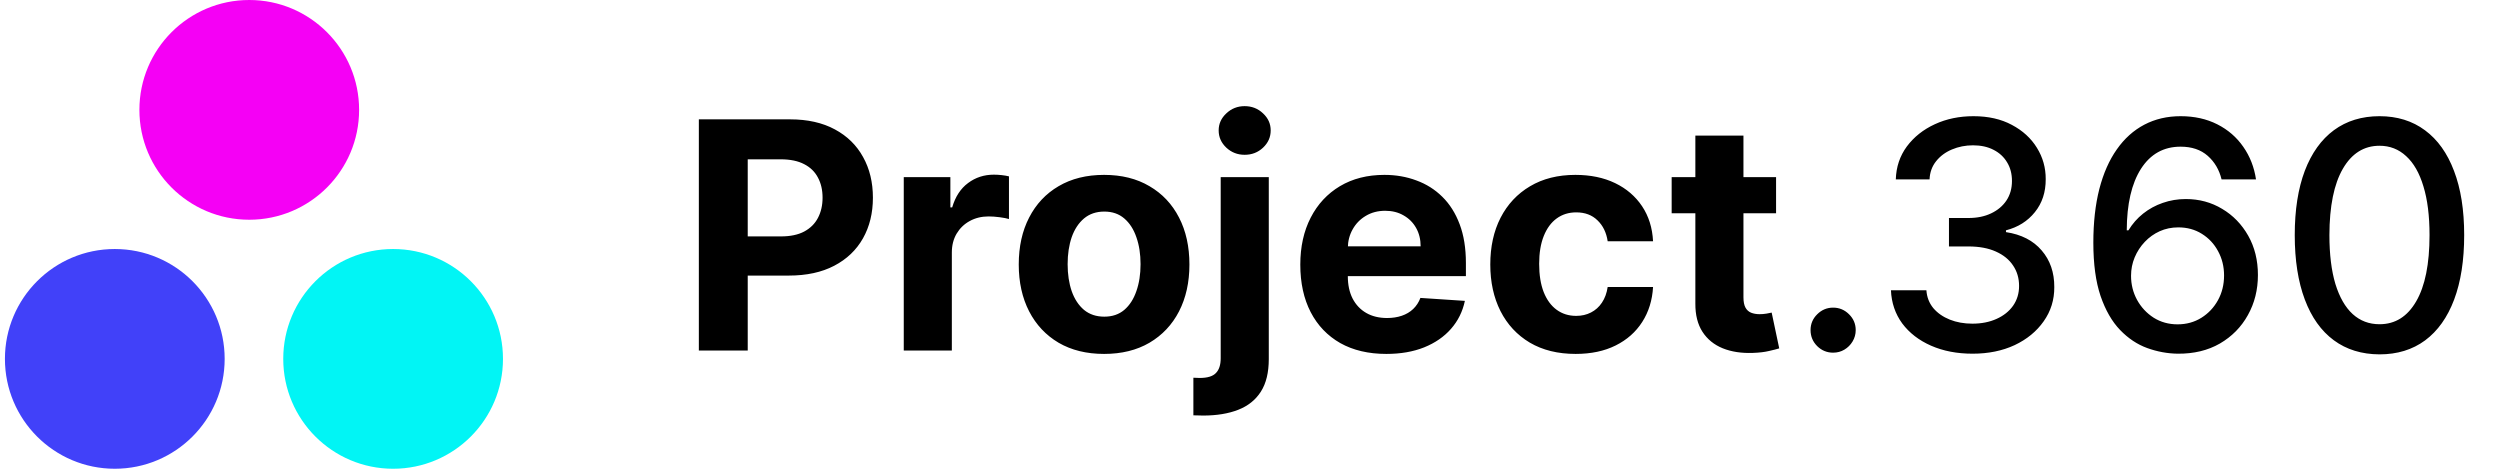 <svg width="208" height="39" viewBox="0 0 208 39" fill="none" xmlns="http://www.w3.org/2000/svg">
<ellipse cx="20.738" cy="9.141" rx="9.14" ry="9.141" fill="#F500F5"/>
<circle cx="9.551" cy="29.859" r="9.141" fill="#4141F9"/>
<circle cx="32.707" cy="29.859" r="9.141" fill="#01F5F5"/>
<path d="M58.144 29.164V9.93H65.733C67.192 9.93 68.434 10.209 69.461 10.766C70.488 11.317 71.271 12.084 71.809 13.067C72.354 14.043 72.626 15.17 72.626 16.448C72.626 17.725 72.351 18.852 71.8 19.829C71.249 20.805 70.451 21.566 69.405 22.111C68.366 22.655 67.107 22.928 65.629 22.928H60.793V19.669H64.972C65.755 19.669 66.4 19.534 66.907 19.265C67.42 18.99 67.802 18.611 68.053 18.129C68.309 17.64 68.438 17.08 68.438 16.448C68.438 15.809 68.309 15.252 68.053 14.776C67.802 14.294 67.42 13.921 66.907 13.658C66.393 13.389 65.742 13.255 64.953 13.255H62.211V29.164H58.144ZM75.193 29.164V14.738H79.071V17.255H79.222C79.484 16.36 79.926 15.684 80.546 15.227C81.166 14.763 81.879 14.532 82.687 14.532C82.887 14.532 83.103 14.544 83.335 14.569C83.567 14.594 83.77 14.629 83.946 14.673V18.223C83.758 18.166 83.498 18.116 83.166 18.072C82.834 18.029 82.531 18.007 82.255 18.007C81.666 18.007 81.141 18.135 80.677 18.392C80.22 18.642 79.857 18.993 79.588 19.444C79.325 19.894 79.193 20.414 79.193 21.003V29.164H75.193ZM91.86 29.446C90.401 29.446 89.14 29.136 88.076 28.516C87.017 27.89 86.2 27.02 85.624 25.905C85.048 24.784 84.76 23.485 84.76 22.008C84.76 20.517 85.048 19.215 85.624 18.101C86.2 16.98 87.017 16.11 88.076 15.49C89.14 14.864 90.401 14.55 91.86 14.55C93.319 14.55 94.578 14.864 95.636 15.49C96.7 16.11 97.52 16.98 98.096 18.101C98.672 19.215 98.96 20.517 98.96 22.008C98.96 23.485 98.672 24.784 98.096 25.905C97.52 27.02 96.7 27.89 95.636 28.516C94.578 29.136 93.319 29.446 91.86 29.446ZM91.879 26.346C92.543 26.346 93.097 26.159 93.541 25.783C93.986 25.401 94.321 24.881 94.546 24.224C94.778 23.567 94.894 22.818 94.894 21.979C94.894 21.14 94.778 20.392 94.546 19.735C94.321 19.077 93.986 18.558 93.541 18.176C93.097 17.794 92.543 17.603 91.879 17.603C91.209 17.603 90.646 17.794 90.189 18.176C89.738 18.558 89.397 19.077 89.165 19.735C88.94 20.392 88.827 21.14 88.827 21.979C88.827 22.818 88.94 23.567 89.165 24.224C89.397 24.881 89.738 25.401 90.189 25.783C90.646 26.159 91.209 26.346 91.879 26.346ZM101.562 14.738H105.563V29.878C105.563 30.992 105.344 31.894 104.905 32.583C104.467 33.271 103.838 33.775 103.018 34.095C102.204 34.414 101.23 34.574 100.097 34.574C99.959 34.574 99.828 34.57 99.702 34.564C99.571 34.564 99.433 34.561 99.289 34.555V31.427C99.396 31.434 99.49 31.437 99.571 31.437C99.646 31.443 99.727 31.446 99.815 31.446C100.46 31.446 100.911 31.308 101.167 31.033C101.43 30.764 101.562 30.357 101.562 29.812V14.738ZM103.553 12.879C102.964 12.879 102.457 12.682 102.032 12.287C101.606 11.886 101.393 11.408 101.393 10.85C101.393 10.299 101.606 9.827 102.032 9.432C102.457 9.031 102.964 8.831 103.553 8.831C104.154 8.831 104.664 9.031 105.084 9.432C105.51 9.827 105.722 10.299 105.722 10.85C105.722 11.408 105.51 11.886 105.084 12.287C104.664 12.682 104.154 12.879 103.553 12.879ZM115.342 29.446C113.858 29.446 112.581 29.145 111.51 28.544C110.446 27.937 109.625 27.079 109.049 25.971C108.473 24.856 108.185 23.538 108.185 22.017C108.185 20.533 108.473 19.231 109.049 18.11C109.625 16.989 110.436 16.116 111.482 15.49C112.534 14.864 113.767 14.55 115.182 14.55C116.134 14.55 117.02 14.704 117.84 15.011C118.666 15.311 119.387 15.765 120 16.372C120.62 16.98 121.102 17.744 121.446 18.664C121.791 19.578 121.963 20.649 121.963 21.876V22.975H109.782V20.495H118.197C118.197 19.919 118.072 19.409 117.821 18.965C117.571 18.52 117.223 18.173 116.779 17.922C116.34 17.665 115.83 17.537 115.248 17.537C114.641 17.537 114.102 17.678 113.633 17.96C113.169 18.235 112.806 18.608 112.543 19.077C112.28 19.541 112.146 20.057 112.139 20.627V22.984C112.139 23.698 112.271 24.315 112.534 24.834C112.803 25.354 113.182 25.755 113.67 26.037C114.158 26.318 114.738 26.459 115.408 26.459C115.852 26.459 116.259 26.396 116.628 26.271C116.998 26.146 117.314 25.958 117.577 25.708C117.84 25.457 118.04 25.151 118.178 24.787L121.878 25.032C121.691 25.921 121.306 26.697 120.723 27.361C120.147 28.018 119.402 28.532 118.488 28.901C117.58 29.264 116.531 29.446 115.342 29.446ZM131.092 29.446C129.614 29.446 128.343 29.133 127.279 28.506C126.22 27.874 125.407 26.998 124.837 25.877C124.273 24.756 123.992 23.466 123.992 22.008C123.992 20.53 124.276 19.234 124.846 18.119C125.422 16.999 126.239 16.125 127.297 15.499C128.356 14.867 129.614 14.55 131.073 14.55C132.331 14.55 133.433 14.779 134.379 15.236C135.324 15.693 136.072 16.335 136.623 17.161C137.174 17.988 137.478 18.958 137.534 20.073H133.759C133.652 19.353 133.371 18.774 132.914 18.335C132.463 17.891 131.871 17.669 131.139 17.669C130.519 17.669 129.977 17.838 129.514 18.176C129.057 18.508 128.7 18.993 128.443 19.631C128.186 20.27 128.058 21.043 128.058 21.951C128.058 22.872 128.183 23.654 128.434 24.299C128.69 24.944 129.051 25.436 129.514 25.774C129.977 26.112 130.519 26.281 131.139 26.281C131.596 26.281 132.006 26.187 132.369 25.999C132.738 25.811 133.042 25.539 133.28 25.182C133.524 24.819 133.684 24.384 133.759 23.876H137.534C137.472 24.978 137.171 25.949 136.633 26.788C136.101 27.621 135.365 28.272 134.426 28.741C133.486 29.211 132.375 29.446 131.092 29.446ZM147.769 14.738V17.744H139.082V14.738H147.769ZM141.054 11.282H145.055V24.731C145.055 25.101 145.111 25.389 145.224 25.595C145.336 25.796 145.493 25.936 145.693 26.018C145.9 26.099 146.138 26.14 146.407 26.14C146.595 26.14 146.783 26.124 146.971 26.093C147.158 26.055 147.302 26.027 147.403 26.008L148.032 28.985C147.831 29.048 147.55 29.12 147.187 29.201C146.823 29.289 146.382 29.342 145.862 29.361C144.898 29.399 144.053 29.27 143.327 28.976C142.607 28.682 142.046 28.225 141.645 27.605C141.245 26.985 141.048 26.202 141.054 25.257V11.282ZM152.516 29.342C152.003 29.342 151.562 29.161 151.192 28.798C150.823 28.428 150.638 27.984 150.638 27.464C150.638 26.951 150.823 26.512 151.192 26.149C151.562 25.78 152.003 25.595 152.516 25.595C153.03 25.595 153.471 25.78 153.841 26.149C154.21 26.512 154.395 26.951 154.395 27.464C154.395 27.808 154.307 28.125 154.132 28.413C153.963 28.694 153.737 28.92 153.455 29.089C153.174 29.258 152.861 29.342 152.516 29.342ZM164.117 29.427C162.828 29.427 161.676 29.205 160.661 28.76C159.653 28.316 158.855 27.699 158.266 26.91C157.684 26.115 157.371 25.194 157.327 24.149H160.276C160.314 24.719 160.505 25.213 160.849 25.633C161.2 26.046 161.657 26.365 162.22 26.591C162.784 26.816 163.41 26.929 164.099 26.929C164.856 26.929 165.526 26.797 166.108 26.534C166.697 26.271 167.157 25.905 167.489 25.436C167.821 24.96 167.987 24.412 167.987 23.792C167.987 23.147 167.821 22.58 167.489 22.092C167.163 21.597 166.684 21.209 166.052 20.927C165.426 20.646 164.668 20.505 163.779 20.505H162.154V18.138H163.779C164.493 18.138 165.119 18.01 165.658 17.753C166.202 17.496 166.628 17.14 166.935 16.682C167.242 16.219 167.395 15.678 167.395 15.058C167.395 14.463 167.26 13.946 166.991 13.508C166.728 13.063 166.353 12.716 165.864 12.466C165.382 12.215 164.812 12.09 164.155 12.09C163.529 12.09 162.943 12.206 162.399 12.437C161.86 12.663 161.422 12.988 161.084 13.414C160.746 13.834 160.564 14.338 160.539 14.926H157.731C157.762 13.887 158.069 12.973 158.651 12.184C159.24 11.395 160.016 10.778 160.981 10.334C161.945 9.889 163.015 9.667 164.192 9.667C165.426 9.667 166.49 9.908 167.386 10.39C168.287 10.866 168.982 11.501 169.471 12.296C169.965 13.092 170.209 13.962 170.203 14.907C170.209 15.984 169.909 16.898 169.302 17.65C168.7 18.401 167.899 18.905 166.897 19.162V19.312C168.175 19.506 169.164 20.013 169.865 20.834C170.573 21.654 170.923 22.671 170.917 23.886C170.923 24.944 170.629 25.892 170.034 26.732C169.446 27.57 168.641 28.231 167.62 28.713C166.6 29.189 165.432 29.427 164.117 29.427ZM181.182 29.427C180.324 29.414 179.479 29.258 178.646 28.957C177.82 28.657 177.068 28.156 176.392 27.455C175.716 26.753 175.174 25.811 174.767 24.628C174.367 23.444 174.166 21.967 174.166 20.195C174.166 18.517 174.332 17.027 174.664 15.725C175.002 14.422 175.487 13.323 176.12 12.428C176.752 11.526 177.516 10.841 178.411 10.371C179.307 9.902 180.312 9.667 181.426 9.667C182.572 9.667 183.589 9.892 184.478 10.343C185.368 10.794 186.088 11.417 186.639 12.212C187.196 13.007 187.549 13.912 187.7 14.926H184.835C184.641 14.125 184.256 13.47 183.68 12.963C183.104 12.456 182.353 12.203 181.426 12.203C180.017 12.203 178.919 12.816 178.13 14.043C177.347 15.271 176.953 16.977 176.946 19.162H177.087C177.419 18.617 177.826 18.154 178.308 17.772C178.796 17.384 179.341 17.086 179.942 16.88C180.55 16.667 181.188 16.56 181.858 16.56C182.973 16.56 183.981 16.833 184.882 17.377C185.79 17.916 186.513 18.661 187.052 19.613C187.59 20.564 187.859 21.654 187.859 22.881C187.859 24.108 187.581 25.219 187.024 26.215C186.473 27.21 185.696 27.999 184.694 28.582C183.693 29.158 182.522 29.439 181.182 29.427ZM181.173 26.985C181.911 26.985 182.572 26.803 183.154 26.44C183.736 26.077 184.197 25.589 184.535 24.975C184.873 24.362 185.042 23.676 185.042 22.919C185.042 22.18 184.876 21.507 184.544 20.899C184.219 20.292 183.768 19.81 183.192 19.453C182.622 19.096 181.971 18.918 181.238 18.918C180.681 18.918 180.165 19.024 179.689 19.237C179.219 19.45 178.806 19.744 178.449 20.12C178.092 20.495 177.81 20.927 177.604 21.416C177.403 21.898 177.303 22.408 177.303 22.947C177.303 23.667 177.469 24.334 177.801 24.947C178.139 25.561 178.599 26.055 179.182 26.431C179.77 26.8 180.434 26.985 181.173 26.985ZM197.977 29.483C196.493 29.477 195.225 29.086 194.173 28.309C193.121 27.533 192.317 26.403 191.759 24.919C191.202 23.435 190.923 21.648 190.923 19.556C190.923 17.471 191.202 15.69 191.759 14.212C192.323 12.735 193.13 11.608 194.182 10.831C195.24 10.055 196.505 9.667 197.977 9.667C199.448 9.667 200.71 10.058 201.761 10.841C202.813 11.617 203.618 12.744 204.175 14.222C204.739 15.693 205.02 17.471 205.02 19.556C205.02 21.654 204.742 23.444 204.184 24.928C203.627 26.406 202.823 27.536 201.771 28.319C200.719 29.095 199.454 29.483 197.977 29.483ZM197.977 26.976C199.279 26.976 200.296 26.34 201.029 25.069C201.768 23.798 202.137 21.96 202.137 19.556C202.137 17.96 201.968 16.61 201.63 15.508C201.298 14.4 200.819 13.561 200.193 12.992C199.573 12.415 198.834 12.127 197.977 12.127C196.681 12.127 195.663 12.766 194.924 14.043C194.185 15.321 193.813 17.158 193.807 19.556C193.807 21.159 193.973 22.515 194.304 23.623C194.643 24.725 195.122 25.561 195.741 26.13C196.361 26.694 197.106 26.976 197.977 26.976Z" fill="black"/>
</svg>
